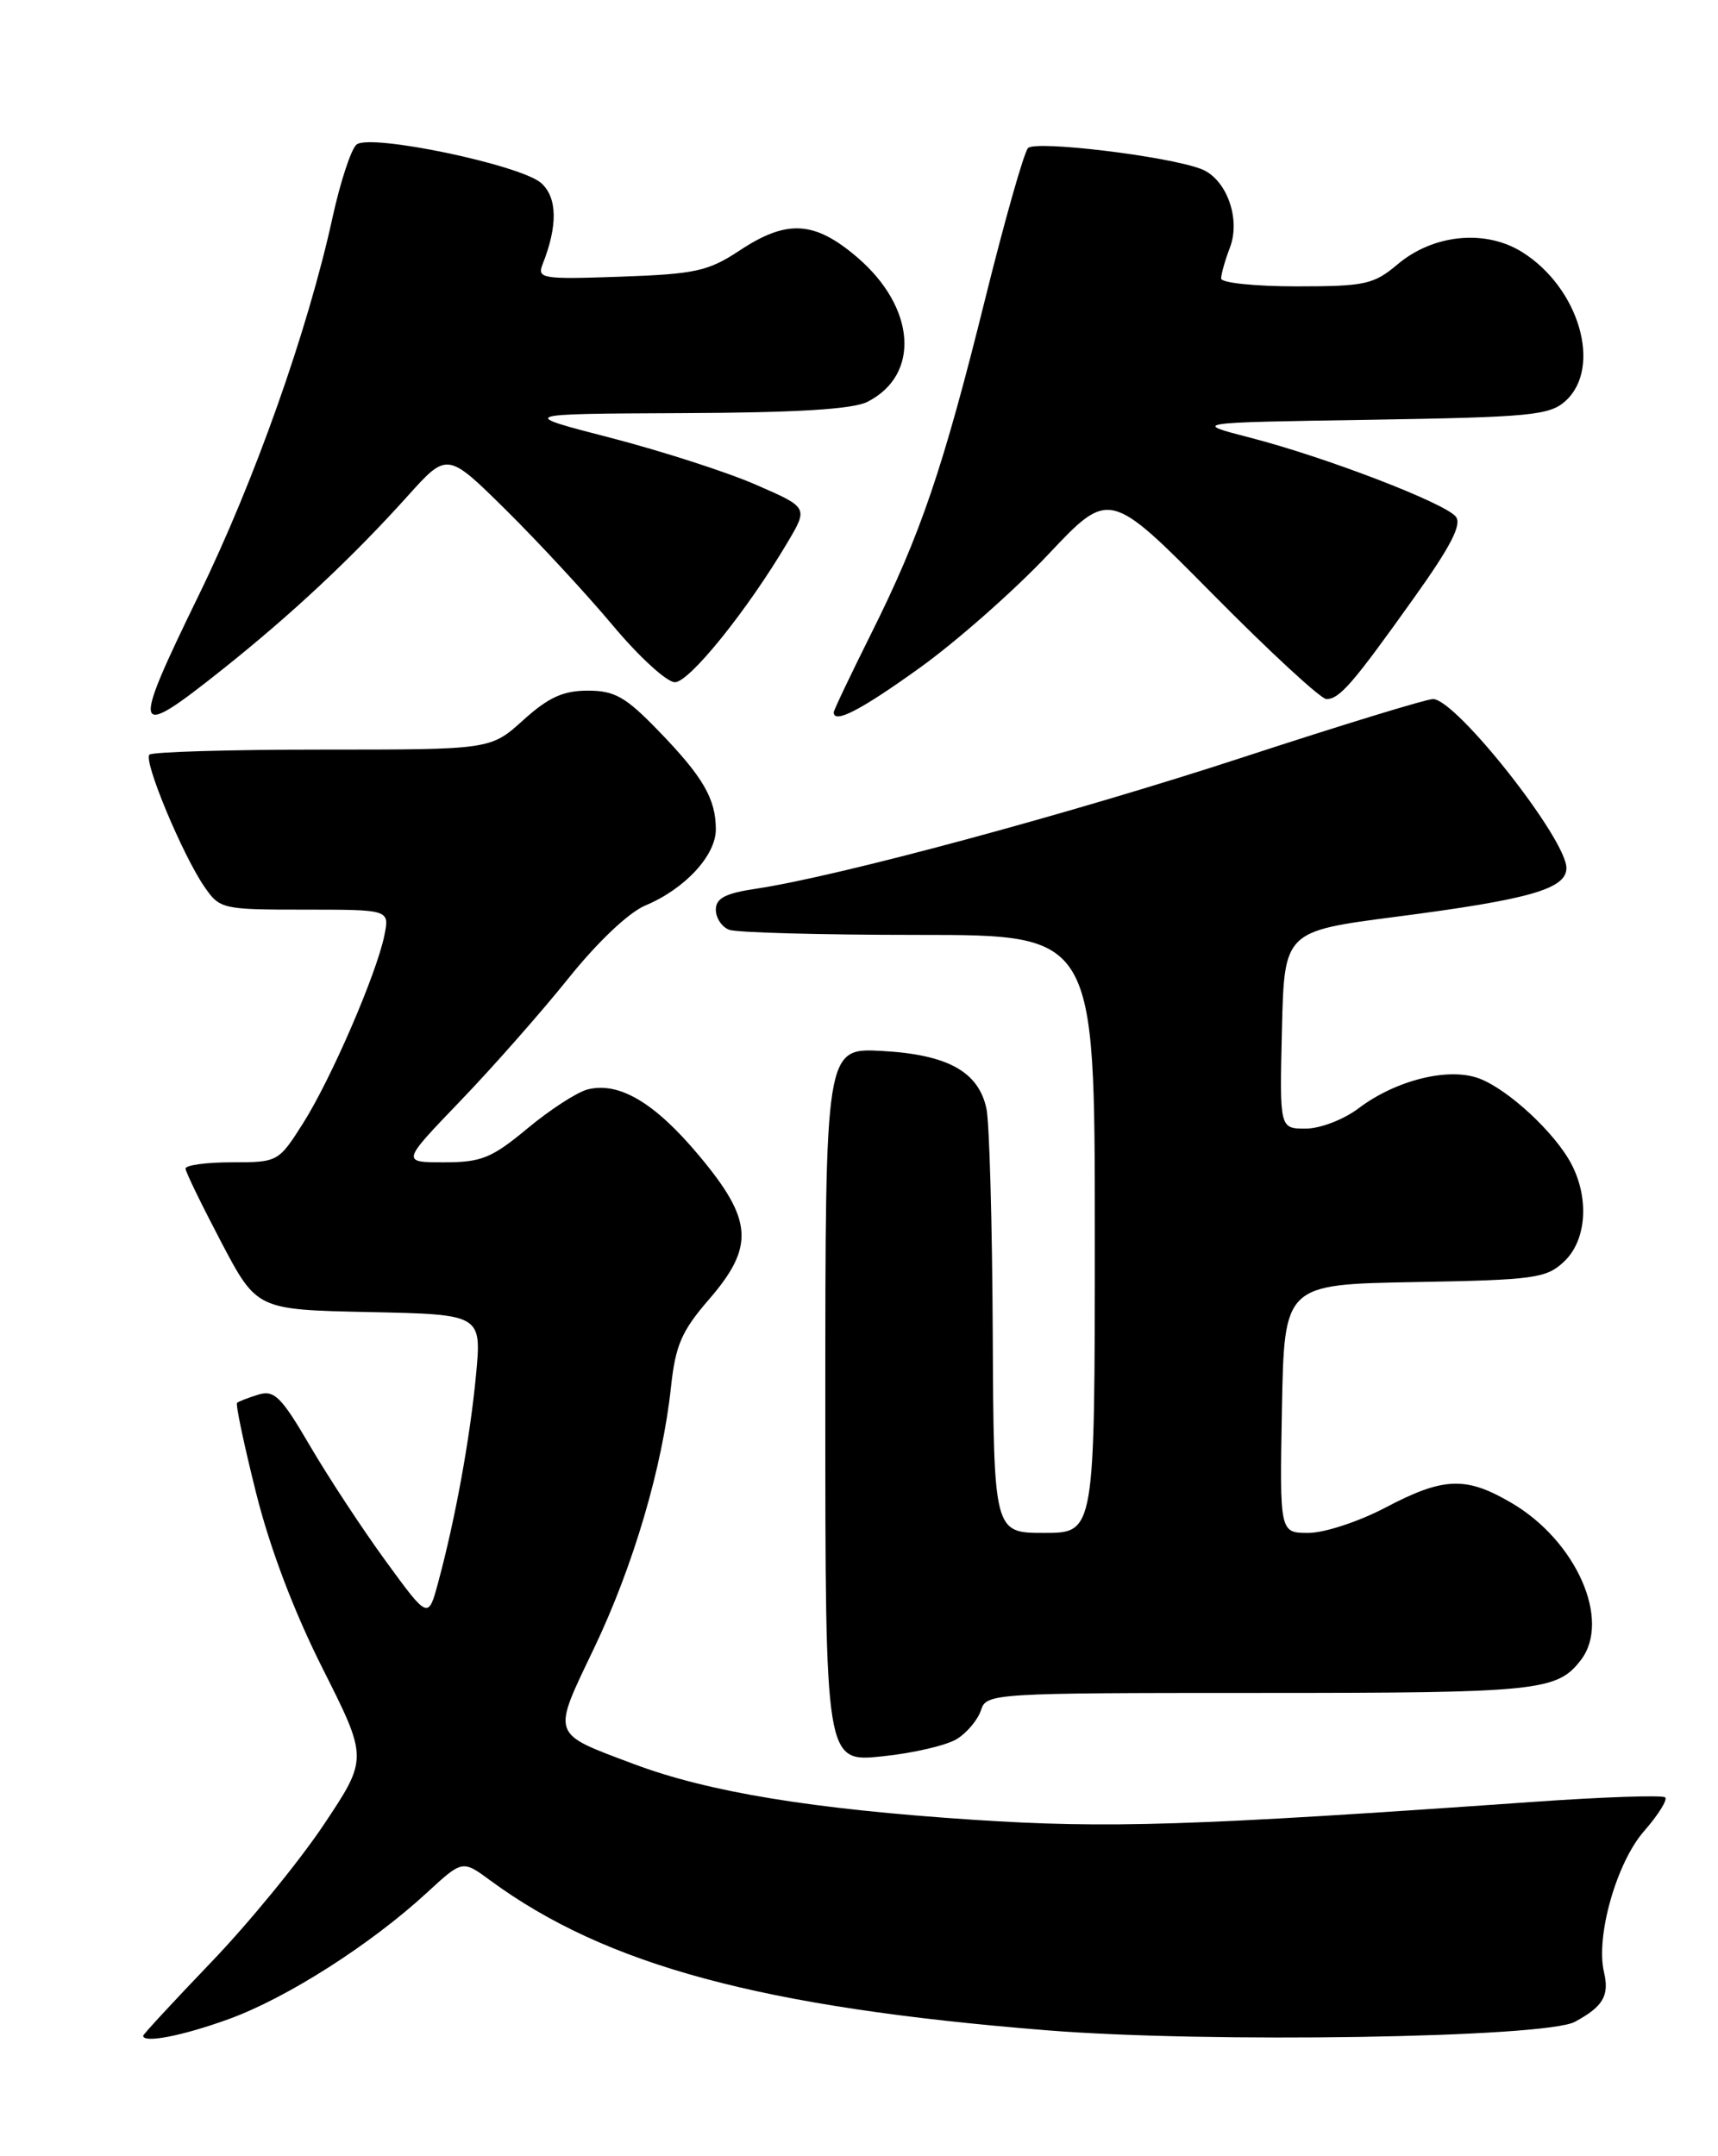 <?xml version="1.0" encoding="UTF-8" standalone="no"?>
<!DOCTYPE svg PUBLIC "-//W3C//DTD SVG 1.1//EN" "http://www.w3.org/Graphics/SVG/1.1/DTD/svg11.dtd" >
<svg xmlns="http://www.w3.org/2000/svg" xmlns:xlink="http://www.w3.org/1999/xlink" version="1.1" viewBox="0 0 204 256">
 <g >
 <path fill="currentColor"
d=" M 27.20 239.71 C 34.06 237.22 44.04 230.85 50.69 224.72 C 54.91 220.83 54.91 220.83 58.20 223.25 C 71.95 233.35 90.42 238.33 124.24 241.05 C 143.34 242.59 183.49 241.95 187.00 240.05 C 190.37 238.23 191.12 236.94 190.46 234.14 C 189.46 229.90 191.96 221.12 195.22 217.41 C 196.89 215.50 198.03 213.69 197.73 213.40 C 197.44 213.11 190.29 213.35 181.85 213.95 C 141.55 216.79 131.55 217.11 115.58 216.06 C 96.41 214.79 84.09 212.77 75.20 209.42 C 65.34 205.71 65.51 206.21 70.54 195.69 C 75.22 185.89 78.66 174.20 79.68 164.63 C 80.21 159.73 80.94 158.03 84.15 154.32 C 89.63 148.00 89.42 144.87 83.02 137.22 C 77.76 130.92 73.51 128.40 69.77 129.35 C 68.52 129.67 65.31 131.75 62.64 133.97 C 58.38 137.51 57.16 138.00 52.72 138.00 C 47.66 138.00 47.66 138.00 54.63 130.75 C 58.47 126.76 64.24 120.21 67.46 116.20 C 70.95 111.84 74.65 108.34 76.64 107.50 C 81.32 105.55 85.00 101.57 85.00 98.48 C 85.00 94.84 83.49 92.24 78.17 86.75 C 74.28 82.73 72.99 82.00 69.79 82.00 C 66.87 82.00 65.12 82.80 62.13 85.50 C 58.26 89.00 58.26 89.00 38.30 89.00 C 27.32 89.00 18.06 89.27 17.74 89.60 C 17.01 90.32 21.64 101.44 24.25 105.25 C 26.10 107.94 26.35 108.00 36.19 108.00 C 46.25 108.00 46.25 108.00 45.65 111.02 C 44.74 115.57 39.31 128.12 35.99 133.36 C 33.07 137.96 33.00 138.00 27.52 138.00 C 24.48 138.00 22.02 138.34 22.03 138.75 C 22.05 139.16 23.97 143.10 26.28 147.50 C 30.50 155.50 30.50 155.50 43.85 155.78 C 57.20 156.06 57.20 156.06 56.52 163.28 C 55.81 170.77 54.07 180.33 52.03 187.88 C 50.85 192.26 50.85 192.26 45.83 185.38 C 43.07 181.60 39.02 175.44 36.83 171.70 C 33.40 165.83 32.56 165.00 30.68 165.58 C 29.48 165.95 28.34 166.39 28.15 166.56 C 27.96 166.72 28.97 171.51 30.39 177.18 C 32.04 183.80 34.89 191.32 38.33 198.14 C 43.69 208.79 43.69 208.79 38.42 216.68 C 35.52 221.02 29.52 228.35 25.07 232.98 C 20.63 237.61 17.00 241.54 17.00 241.70 C 17.00 242.63 21.71 241.71 27.20 239.71 Z  M 113.67 206.44 C 114.87 205.68 116.14 204.14 116.49 203.03 C 117.12 201.05 117.87 201.00 149.63 201.00 C 182.75 201.00 184.88 200.78 187.72 197.09 C 191.34 192.37 187.17 182.94 179.48 178.44 C 174.07 175.26 171.41 175.36 164.50 179.00 C 161.36 180.65 157.26 182.00 155.37 182.00 C 151.95 182.00 151.95 182.00 152.22 167.25 C 152.50 152.50 152.50 152.50 167.96 152.22 C 182.20 151.97 183.61 151.77 185.71 149.80 C 188.38 147.30 188.75 142.33 186.59 138.20 C 184.65 134.50 179.10 129.35 175.65 128.05 C 172.03 126.68 165.76 128.23 161.32 131.59 C 159.54 132.93 156.76 134.00 155.03 134.00 C 151.94 134.00 151.94 134.00 152.22 122.28 C 152.50 110.57 152.50 110.57 165.82 108.84 C 181.64 106.79 186.00 105.54 186.00 103.06 C 186.00 99.60 172.89 83.00 170.16 83.00 C 169.36 83.00 159.21 86.11 147.60 89.91 C 127.14 96.61 99.45 104.08 89.75 105.52 C 86.13 106.06 85.00 106.65 85.00 108.01 C 85.00 108.99 85.71 110.06 86.58 110.39 C 87.45 110.73 97.58 111.00 109.08 111.00 C 130.00 111.00 130.00 111.00 130.00 146.50 C 130.00 182.00 130.00 182.00 124.00 182.00 C 118.00 182.00 118.00 182.00 117.88 158.25 C 117.82 145.19 117.48 133.20 117.13 131.61 C 116.18 127.23 112.52 125.21 104.75 124.78 C 98.00 124.41 98.00 124.41 98.00 166.82 C 98.00 209.23 98.00 209.23 104.75 208.53 C 108.46 208.15 112.48 207.21 113.67 206.44 Z  M 26.50 79.41 C 34.70 72.88 41.86 66.17 48.41 58.89 C 53.11 53.66 53.11 53.66 60.11 60.58 C 63.96 64.39 69.65 70.54 72.76 74.25 C 75.86 77.96 79.18 81.00 80.14 81.00 C 81.86 81.00 88.76 72.44 93.53 64.37 C 95.97 60.25 95.97 60.25 89.73 57.54 C 86.30 56.04 78.55 53.55 72.50 51.98 C 61.50 49.14 61.50 49.14 81.00 49.05 C 94.59 49.00 101.26 48.59 103.00 47.71 C 109.31 44.51 108.75 36.51 101.79 30.55 C 96.71 26.21 93.44 26.02 87.81 29.75 C 84.10 32.20 82.57 32.54 73.68 32.85 C 64.32 33.18 63.75 33.08 64.44 31.35 C 66.24 26.80 66.18 23.47 64.28 21.75 C 61.89 19.59 43.98 15.84 42.34 17.16 C 41.70 17.68 40.42 21.56 39.49 25.80 C 36.55 39.25 30.23 57.08 23.60 70.67 C 15.47 87.35 15.69 88.02 26.50 79.41 Z  M 109.27 79.25 C 113.66 76.09 120.51 70.04 124.49 65.81 C 131.73 58.13 131.73 58.13 144.02 70.56 C 150.78 77.40 156.85 83.00 157.50 83.00 C 159.06 83.00 160.62 81.20 167.86 71.04 C 172.30 64.83 173.62 62.25 172.86 61.33 C 171.50 59.69 157.38 54.27 148.50 51.98 C 141.50 50.17 141.50 50.17 162.65 49.84 C 181.76 49.53 184.00 49.32 185.90 47.60 C 190.27 43.63 187.52 34.18 180.76 29.94 C 176.40 27.20 170.21 27.80 165.97 31.37 C 163.11 33.78 162.10 34.00 153.92 34.00 C 149.02 34.00 145.00 33.58 145.00 33.07 C 145.00 32.55 145.47 30.89 146.05 29.38 C 147.36 25.93 145.60 21.17 142.59 20.05 C 138.53 18.52 122.95 16.65 122.07 17.58 C 121.59 18.09 119.30 26.15 116.98 35.50 C 111.97 55.67 109.31 63.50 103.40 75.32 C 100.98 80.17 99.00 84.33 99.00 84.57 C 99.00 85.99 102.22 84.32 109.27 79.25 Z "/>
</g>
</svg>